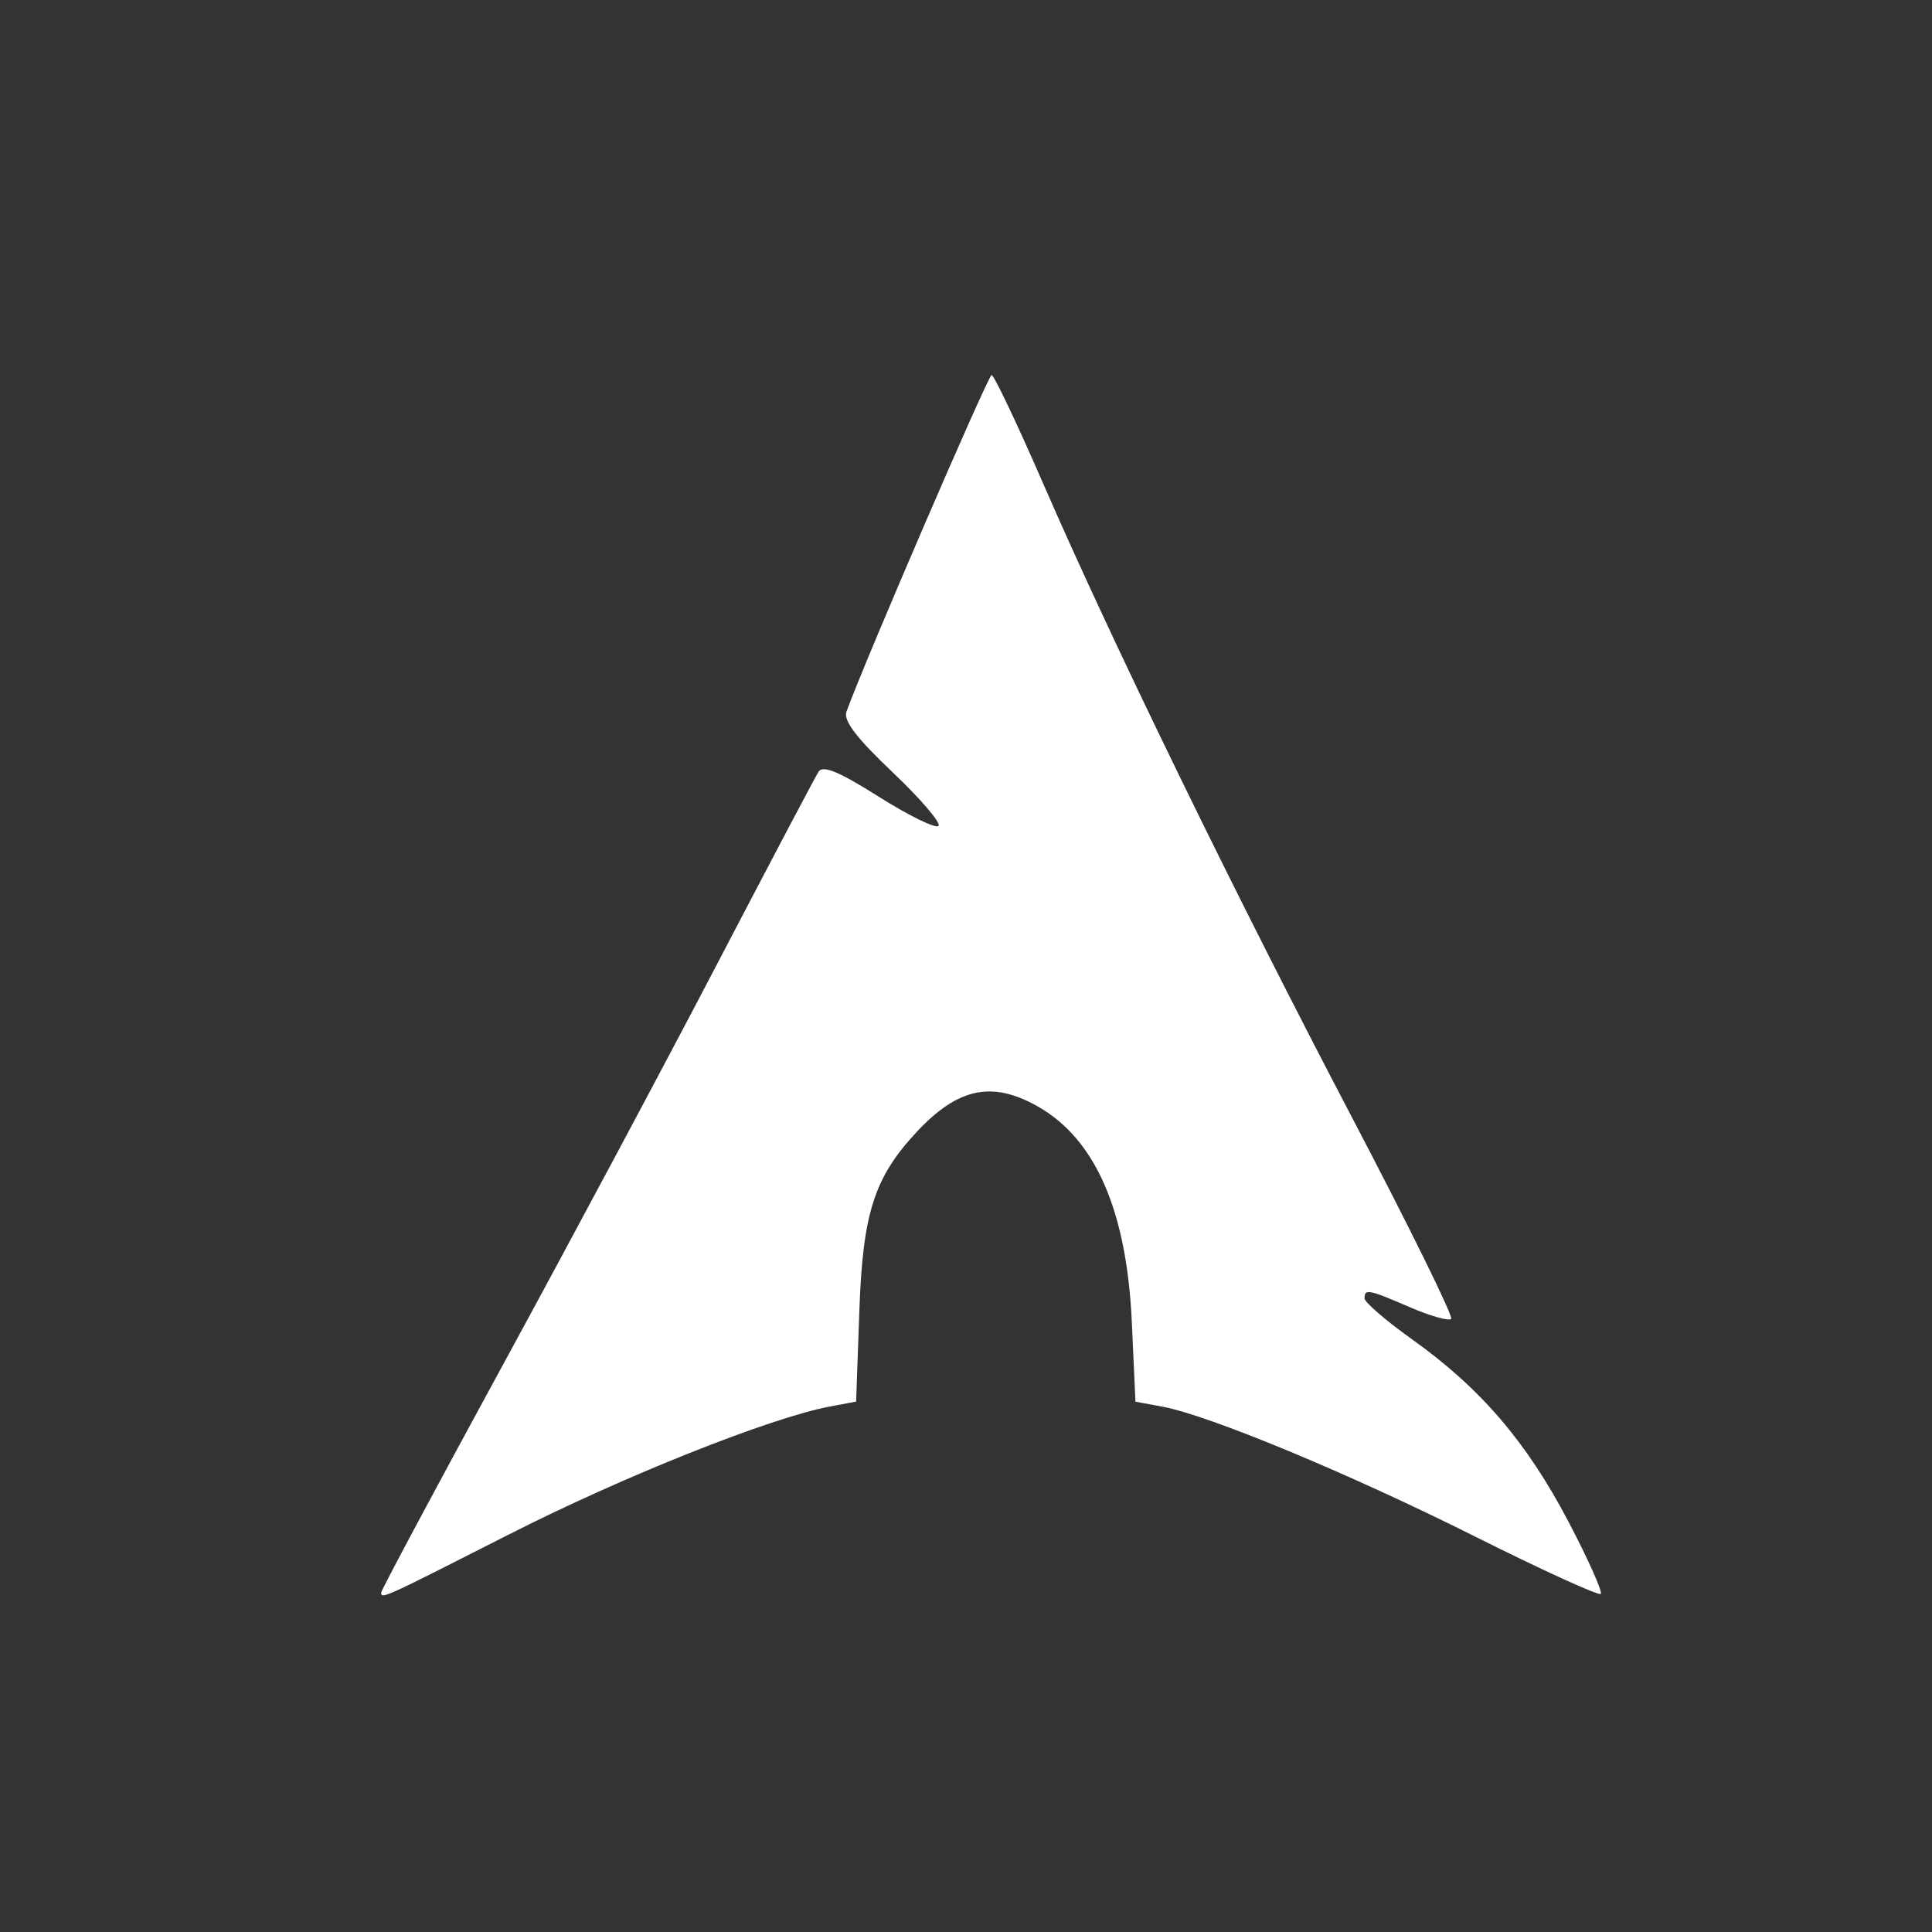 <?xml version="1.0" encoding="UTF-8" standalone="no"?>
<svg
   xmlns:osb="http://www.openswatchbook.org/uri/2009/osb"
   xmlns:dc="http://purl.org/dc/elements/1.1/"
   xmlns:cc="http://creativecommons.org/ns#"
   xmlns:rdf="http://www.w3.org/1999/02/22-rdf-syntax-ns#"
   xmlns:svg="http://www.w3.org/2000/svg"
   xmlns="http://www.w3.org/2000/svg"
   xmlns:sodipodi="http://sodipodi.sourceforge.net/DTD/sodipodi-0.dtd"
   xmlns:inkscape="http://www.inkscape.org/namespaces/inkscape"
   inkscape:export-ydpi="90.000000"
   inkscape:export-xdpi="90.000000"
   width="24"
   height="24"
   id="svg11300"
   sodipodi:version="0.32"
   inkscape:version="1.0.2 (e86c870879, 2021-01-15, custom)"
   sodipodi:docname="activities_arch_alt.svg"
   inkscape:output_extension="org.inkscape.output.svg.inkscape"
   version="1.0"
   style="display:inline;enable-background:new">
  <rect width="100%" height="100%" fill="#333333" stroke="none"/>
  <sodipodi:namedview
     stroke="#ef2929"
     fill="#f57900"
     id="base"
     pagecolor="#bebebe"
     bordercolor="#525252"
     borderopacity="1"
     inkscape:pageopacity="1"
     inkscape:pageshadow="2"
     inkscape:zoom="10.80603"
     inkscape:cx="13.863335"
     inkscape:cy="9.9136446"
     inkscape:current-layer="layer1"
     showgrid="true"
     inkscape:grid-bbox="true"
     inkscape:document-units="px"
     inkscape:showpageshadow="true"
     inkscape:window-width="1920"
     inkscape:window-height="1020"
     inkscape:window-x="0"
     inkscape:window-y="0"
     width="400px"
     height="300px"
     inkscape:snap-nodes="true"
     inkscape:snap-bbox="true"
     gridtolerance="10000"
     inkscape:object-nodes="true"
     inkscape:snap-grids="true"
     showguides="false"
     inkscape:guide-bbox="true"
     inkscape:window-maximized="1"
     inkscape:bbox-nodes="true"
     inkscape:bbox-paths="false"
     inkscape:snap-bbox-edge-midpoints="false"
     inkscape:snap-bbox-midpoints="false"
     objecttolerance="10000"
     guidetolerance="10000"
     borderlayer="true"
     showborder="true"
     guidecolor="#ff0b00"
     guideopacity="1"
     guidehicolor="#001aff"
     guidehiopacity="0.498"
     inkscape:document-rotation="0">
    <inkscape:grid
       type="xygrid"
       id="grid3123"
       empspacing="4"
       visible="true"
       enabled="true"
       snapvisiblegridlinesonly="true" />
    <sodipodi:guide
       position="12,12"
       orientation="1,0"
       id="guide4135"
       inkscape:locked="false" />
  </sodipodi:namedview>
  <defs
     id="defs3">
    <linearGradient
       id="selected_bg_color"
       osb:paint="solid">
      <stop
         style="stop-color:#5294e2;stop-opacity:1;"
         offset="0"
         id="stop4140" />
    </linearGradient>
  </defs>
  <g
     style="display:inline"
     inkscape:groupmode="layer"
     inkscape:label="Base"
     id="layer1"
     transform="translate(0,-276)">
    <g
       id="g3824"
       transform="matrix(0.045,0,0,0.045,7.754,284.935)">
      <path
         d="m -733.623,72.268 c 0,203.805 -165.216,369.021 -369.021,369.021 -203.805,0 -369.021,-165.216 -369.021,-369.021 0,-203.805 165.216,-369.021 369.021,-369.021 203.805,0 369.021,165.216 369.021,369.021 z"
         id="path4878"
         style="fill:none"
         transform="matrix(0.694,0,0,0.694,872.816,67.514)" />
      <path
         d="M 107.849,-98.602 C 92.494,-60.954 83.232,-36.328 66.135,0.201 76.618,11.312 89.484,24.252 110.379,38.866 87.915,29.622 72.592,20.341 61.14,10.71 39.26,56.367 4.98,121.403 -64.586,246.398 c 54.676,-31.565 97.06,-51.026 136.56,-58.451 -1.696,-7.295 -2.66,-15.186 -2.595,-23.42 l 0.065,-1.752 c 0.868,-35.03 19.09,-61.967 40.676,-60.138 21.586,1.829 38.365,31.726 37.497,66.755 -0.163,6.591 -0.906,12.932 -2.206,18.813 39.071,7.643 81.002,27.054 134.938,58.192 C 269.714,226.818 260.222,209.168 251.156,192.358 236.877,181.29 221.983,166.886 191.602,151.292 c 20.882,5.426 35.833,11.686 47.488,18.684 C 146.92,-1.627 139.457,-24.43 107.849,-98.602 Z"
         id="path2518"
         style="fill:none" />
    </g>
    <path
       style="fill:none;stroke-width:0.093"
       d="m 5.242,295.402 c 1.181,-2.072 3.471,-6.324 4.44,-8.246 l 0.827,-1.641 0.385,0.264 c 0.466,0.32 1.73,0.963 1.785,0.909 0.022,-0.021 -0.16,-0.2 -0.403,-0.397 -0.243,-0.197 -0.677,-0.58 -0.965,-0.851 l -0.523,-0.494 0.532,-1.221 c 0.293,-0.672 0.691,-1.628 0.886,-2.125 0.195,-0.497 0.384,-0.872 0.42,-0.833 0.036,0.039 0.366,0.779 0.732,1.645 0.774,1.827 2.314,4.971 3.845,7.852 0.591,1.112 1.061,2.034 1.045,2.048 -0.016,0.014 -0.321,-0.09 -0.677,-0.231 -0.356,-0.141 -0.794,-0.285 -0.972,-0.319 l -0.324,-0.061 0.324,0.204 c 2.076,1.306 2.295,1.509 2.959,2.739 0.307,0.569 0.558,1.059 0.558,1.088 0,0.029 -0.593,-0.257 -1.319,-0.635 -1.551,-0.809 -2.607,-1.254 -3.645,-1.537 l -0.753,-0.205 9.35e-4,-0.891 c 0.002,-1.69 -0.661,-2.831 -1.712,-2.946 -0.494,-0.054 -0.915,0.209 -1.334,0.833 -0.368,0.548 -0.519,1.257 -0.478,2.243 l 0.032,0.765 -0.509,0.112 c -0.879,0.193 -2.214,0.733 -3.742,1.514 -0.811,0.414 -1.513,0.769 -1.561,0.788 -0.047,0.019 0.018,-0.148 0.144,-0.37 z"
       id="path84" />
    <path
       style="fill:none;stroke-width:0.093"
       d="m 5.242,295.402 c 1.181,-2.072 3.471,-6.324 4.44,-8.246 l 0.827,-1.641 0.385,0.264 c 0.466,0.32 1.73,0.963 1.785,0.909 0.022,-0.021 -0.16,-0.2 -0.403,-0.397 -0.243,-0.197 -0.677,-0.58 -0.965,-0.851 l -0.523,-0.494 0.532,-1.221 c 0.293,-0.672 0.691,-1.628 0.886,-2.125 0.195,-0.497 0.384,-0.872 0.42,-0.833 0.036,0.039 0.366,0.779 0.732,1.645 0.774,1.827 2.314,4.971 3.845,7.852 0.591,1.112 1.061,2.034 1.045,2.048 -0.016,0.014 -0.321,-0.09 -0.677,-0.231 -0.356,-0.141 -0.794,-0.285 -0.972,-0.319 l -0.324,-0.061 0.324,0.204 c 2.076,1.306 2.295,1.509 2.959,2.739 0.307,0.569 0.558,1.059 0.558,1.088 0,0.029 -0.593,-0.257 -1.319,-0.635 -1.551,-0.809 -2.607,-1.254 -3.645,-1.537 l -0.753,-0.205 9.35e-4,-0.891 c 0.002,-1.69 -0.661,-2.831 -1.712,-2.946 -0.494,-0.054 -0.915,0.209 -1.334,0.833 -0.368,0.548 -0.519,1.257 -0.478,2.243 l 0.032,0.765 -0.509,0.112 c -0.879,0.193 -2.214,0.733 -3.742,1.514 -0.811,0.414 -1.513,0.769 -1.561,0.788 -0.047,0.019 0.018,-0.148 0.144,-0.37 z"
       id="path86" />
    <path
       style="fill:none;stroke-width:0.093"
       d="m 5.242,295.402 c 1.181,-2.072 3.471,-6.324 4.44,-8.246 l 0.827,-1.641 0.385,0.264 c 0.466,0.32 1.73,0.963 1.785,0.909 0.022,-0.021 -0.16,-0.2 -0.403,-0.397 -0.243,-0.197 -0.677,-0.58 -0.965,-0.851 l -0.523,-0.494 0.532,-1.221 c 0.293,-0.672 0.691,-1.628 0.886,-2.125 0.195,-0.497 0.384,-0.872 0.42,-0.833 0.036,0.039 0.366,0.779 0.732,1.645 0.774,1.827 2.314,4.971 3.845,7.852 0.591,1.112 1.061,2.034 1.045,2.048 -0.016,0.014 -0.321,-0.09 -0.677,-0.231 -0.356,-0.141 -0.794,-0.285 -0.972,-0.319 l -0.324,-0.061 0.324,0.204 c 2.076,1.306 2.295,1.509 2.959,2.739 0.307,0.569 0.558,1.059 0.558,1.088 0,0.029 -0.593,-0.257 -1.319,-0.635 -1.551,-0.809 -2.607,-1.254 -3.645,-1.537 l -0.753,-0.205 9.35e-4,-0.891 c 0.002,-1.69 -0.661,-2.831 -1.712,-2.946 -0.494,-0.054 -0.915,0.209 -1.334,0.833 -0.368,0.548 -0.519,1.257 -0.478,2.243 l 0.032,0.765 -0.509,0.112 c -0.879,0.193 -2.214,0.733 -3.742,1.514 -0.811,0.414 -1.513,0.769 -1.561,0.788 -0.047,0.019 0.018,-0.148 0.144,-0.37 z"
       id="path88" />
    <path
       style="fill:none;stroke-width:0.093"
       d="m 5.242,295.402 c 1.181,-2.072 3.471,-6.324 4.44,-8.246 l 0.827,-1.641 0.385,0.264 c 0.466,0.32 1.73,0.963 1.785,0.909 0.022,-0.021 -0.16,-0.2 -0.403,-0.397 -0.243,-0.197 -0.677,-0.58 -0.965,-0.851 l -0.523,-0.494 0.532,-1.221 c 0.293,-0.672 0.691,-1.628 0.886,-2.125 0.195,-0.497 0.384,-0.872 0.42,-0.833 0.036,0.039 0.366,0.779 0.732,1.645 0.774,1.827 2.314,4.971 3.845,7.852 0.591,1.112 1.061,2.034 1.045,2.048 -0.016,0.014 -0.321,-0.09 -0.677,-0.231 -0.356,-0.141 -0.794,-0.285 -0.972,-0.319 l -0.324,-0.061 0.324,0.204 c 2.076,1.306 2.295,1.509 2.959,2.739 0.307,0.569 0.558,1.059 0.558,1.088 0,0.029 -0.593,-0.257 -1.319,-0.635 -1.551,-0.809 -2.607,-1.254 -3.645,-1.537 l -0.753,-0.205 9.35e-4,-0.891 c 0.002,-1.69 -0.661,-2.831 -1.712,-2.946 -0.494,-0.054 -0.915,0.209 -1.334,0.833 -0.368,0.548 -0.519,1.257 -0.478,2.243 l 0.032,0.765 -0.509,0.112 c -0.879,0.193 -2.214,0.733 -3.742,1.514 -0.811,0.414 -1.513,0.769 -1.561,0.788 -0.047,0.019 0.018,-0.148 0.144,-0.37 z"
       id="path90" />
    <path
       style="fill:none;stroke-width:0.093"
       d="m 5.242,295.402 c 1.181,-2.072 3.471,-6.324 4.44,-8.246 l 0.827,-1.641 0.385,0.264 c 0.466,0.32 1.73,0.963 1.785,0.909 0.022,-0.021 -0.16,-0.2 -0.403,-0.397 -0.243,-0.197 -0.677,-0.58 -0.965,-0.851 l -0.523,-0.494 0.532,-1.221 c 0.293,-0.672 0.691,-1.628 0.886,-2.125 0.195,-0.497 0.384,-0.872 0.42,-0.833 0.036,0.039 0.366,0.779 0.732,1.645 0.774,1.827 2.314,4.971 3.845,7.852 0.591,1.112 1.061,2.034 1.045,2.048 -0.016,0.014 -0.321,-0.09 -0.677,-0.231 -0.356,-0.141 -0.794,-0.285 -0.972,-0.319 l -0.324,-0.061 0.324,0.204 c 2.076,1.306 2.295,1.509 2.959,2.739 0.307,0.569 0.558,1.059 0.558,1.088 0,0.029 -0.593,-0.257 -1.319,-0.635 -1.551,-0.809 -2.607,-1.254 -3.645,-1.537 l -0.753,-0.205 9.35e-4,-0.891 c 0.002,-1.69 -0.661,-2.831 -1.712,-2.946 -0.494,-0.054 -0.915,0.209 -1.334,0.833 -0.368,0.548 -0.519,1.257 -0.478,2.243 l 0.032,0.765 -0.509,0.112 c -0.879,0.193 -2.214,0.733 -3.742,1.514 -0.811,0.414 -1.513,0.769 -1.561,0.788 -0.047,0.019 0.018,-0.148 0.144,-0.37 z"
       id="path92" />
    <path
       style="fill:none;stroke-width:0.093"
       d="m 5.242,295.402 c 1.181,-2.072 3.471,-6.324 4.44,-8.246 l 0.827,-1.641 0.385,0.264 c 0.466,0.32 1.73,0.963 1.785,0.909 0.022,-0.021 -0.16,-0.2 -0.403,-0.397 -0.243,-0.197 -0.677,-0.58 -0.965,-0.851 l -0.523,-0.494 0.532,-1.221 c 0.293,-0.672 0.691,-1.628 0.886,-2.125 0.195,-0.497 0.384,-0.872 0.42,-0.833 0.036,0.039 0.366,0.779 0.732,1.645 0.774,1.827 2.314,4.971 3.845,7.852 0.591,1.112 1.061,2.034 1.045,2.048 -0.016,0.014 -0.321,-0.09 -0.677,-0.231 -0.356,-0.141 -0.794,-0.285 -0.972,-0.319 l -0.324,-0.061 0.324,0.204 c 2.076,1.306 2.295,1.509 2.959,2.739 0.307,0.569 0.558,1.059 0.558,1.088 0,0.029 -0.593,-0.257 -1.319,-0.635 -1.551,-0.809 -2.607,-1.254 -3.645,-1.537 l -0.753,-0.205 9.35e-4,-0.891 c 0.002,-1.69 -0.661,-2.831 -1.712,-2.946 -0.494,-0.054 -0.915,0.209 -1.334,0.833 -0.368,0.548 -0.519,1.257 -0.478,2.243 l 0.032,0.765 -0.509,0.112 c -0.879,0.193 -2.214,0.733 -3.742,1.514 -0.811,0.414 -1.513,0.769 -1.561,0.788 -0.047,0.019 0.018,-0.148 0.144,-0.37 z"
       id="path94" />
    <path
       style="fill:none;stroke-width:0.093"
       d="m 5.242,295.402 c 1.181,-2.072 3.471,-6.324 4.44,-8.246 l 0.827,-1.641 0.385,0.264 c 0.466,0.32 1.73,0.963 1.785,0.909 0.022,-0.021 -0.16,-0.2 -0.403,-0.397 -0.243,-0.197 -0.677,-0.58 -0.965,-0.851 l -0.523,-0.494 0.532,-1.221 c 0.293,-0.672 0.691,-1.628 0.886,-2.125 0.195,-0.497 0.384,-0.872 0.42,-0.833 0.036,0.039 0.366,0.779 0.732,1.645 0.774,1.827 2.314,4.971 3.845,7.852 0.591,1.112 1.061,2.034 1.045,2.048 -0.016,0.014 -0.321,-0.09 -0.677,-0.231 -0.356,-0.141 -0.794,-0.285 -0.972,-0.319 l -0.324,-0.061 0.324,0.204 c 2.076,1.306 2.295,1.509 2.959,2.739 0.307,0.569 0.558,1.059 0.558,1.088 0,0.029 -0.593,-0.257 -1.319,-0.635 -1.551,-0.809 -2.607,-1.254 -3.645,-1.537 l -0.753,-0.205 9.35e-4,-0.891 c 0.002,-1.69 -0.661,-2.831 -1.712,-2.946 -0.494,-0.054 -0.915,0.209 -1.334,0.833 -0.368,0.548 -0.519,1.257 -0.478,2.243 l 0.032,0.765 -0.509,0.112 c -0.879,0.193 -2.214,0.733 -3.742,1.514 -0.811,0.414 -1.513,0.769 -1.561,0.788 -0.047,0.019 0.018,-0.148 0.144,-0.37 z"
       id="path96" />
    <path
       style="fill:none;stroke-width:0.093"
       d="m 5.242,295.402 c 1.181,-2.072 3.471,-6.324 4.44,-8.246 l 0.827,-1.641 0.385,0.264 c 0.466,0.32 1.73,0.963 1.785,0.909 0.022,-0.021 -0.16,-0.2 -0.403,-0.397 -0.243,-0.197 -0.677,-0.58 -0.965,-0.851 l -0.523,-0.494 0.532,-1.221 c 0.293,-0.672 0.691,-1.628 0.886,-2.125 0.195,-0.497 0.384,-0.872 0.42,-0.833 0.036,0.039 0.366,0.779 0.732,1.645 0.774,1.827 2.314,4.971 3.845,7.852 0.591,1.112 1.061,2.034 1.045,2.048 -0.016,0.014 -0.321,-0.09 -0.677,-0.231 -0.356,-0.141 -0.794,-0.285 -0.972,-0.319 l -0.324,-0.061 0.324,0.204 c 2.076,1.306 2.295,1.509 2.959,2.739 0.307,0.569 0.558,1.059 0.558,1.088 0,0.029 -0.593,-0.257 -1.319,-0.635 -1.551,-0.809 -2.607,-1.254 -3.646,-1.537 l -0.754,-0.206 0.007,-0.845 c 0.006,-0.758 -0.026,-0.925 -0.309,-1.617 -0.446,-1.091 -1.051,-1.55 -1.796,-1.363 -0.371,0.093 -0.855,0.583 -1.132,1.149 -0.238,0.484 -0.258,0.611 -0.258,1.603 v 1.078 l -0.509,0.112 c -0.88,0.193 -2.215,0.734 -3.742,1.514 -0.811,0.414 -1.513,0.769 -1.561,0.788 -0.047,0.019 0.018,-0.148 0.144,-0.37 z"
       id="path98" />
    <path
       style="fill:none;stroke-width:0.093"
       d="m 5.242,295.402 c 1.181,-2.072 3.471,-6.324 4.44,-8.246 l 0.827,-1.641 0.385,0.264 c 0.466,0.32 1.73,0.963 1.785,0.909 0.022,-0.021 -0.16,-0.2 -0.403,-0.397 -0.243,-0.197 -0.677,-0.58 -0.965,-0.851 l -0.523,-0.494 0.532,-1.221 c 0.293,-0.672 0.691,-1.628 0.886,-2.125 0.195,-0.497 0.384,-0.872 0.42,-0.833 0.036,0.039 0.366,0.779 0.732,1.645 0.774,1.827 2.314,4.971 3.845,7.852 0.591,1.112 1.061,2.034 1.045,2.048 -0.016,0.014 -0.321,-0.09 -0.677,-0.231 -0.356,-0.141 -0.794,-0.285 -0.972,-0.319 l -0.324,-0.061 0.324,0.204 c 2.076,1.306 2.295,1.509 2.959,2.739 0.307,0.569 0.558,1.059 0.558,1.088 0,0.029 -0.593,-0.257 -1.319,-0.635 -1.551,-0.809 -2.607,-1.254 -3.645,-1.537 l -0.753,-0.205 9.35e-4,-0.891 c 0.002,-1.69 -0.661,-2.831 -1.712,-2.946 -0.494,-0.054 -0.915,0.209 -1.334,0.833 -0.368,0.548 -0.519,1.257 -0.478,2.243 l 0.032,0.765 -0.509,0.112 c -0.879,0.193 -2.214,0.733 -3.742,1.514 -0.811,0.414 -1.513,0.769 -1.561,0.788 -0.047,0.019 0.018,-0.148 0.144,-0.37 z"
       id="path100" />
    <path
       style="fill:none;stroke-width:0.093"
       d="m 11.341,301.609 c -4.578,-0.571 -8.31,-3.673 -9.683,-8.046 -1.251,-3.988 -0.139,-8.431 2.862,-11.432 1.624,-1.624 3.743,-2.742 6.064,-3.2 0.917,-0.181 3.308,-0.156 4.238,0.044 2.21,0.476 4.058,1.446 5.655,2.971 2.073,1.979 3.27,4.469 3.517,7.322 0.499,5.743 -3.424,10.982 -9.108,12.163 -1.016,0.211 -2.633,0.292 -3.547,0.178 z m -4.365,-6.697 c 1.02,-0.518 2.358,-1.051 3.27,-1.301 l 0.725,-0.199 0.015,-1.059 c 0.014,-0.939 0.044,-1.12 0.265,-1.592 0.295,-0.629 0.735,-1.063 1.16,-1.143 1.102,-0.207 2.067,1.457 1.901,3.281 -0.044,0.48 -0.029,0.57 0.095,0.57 0.577,0 2.77,0.891 4.672,1.899 0.697,0.369 1.281,0.659 1.298,0.644 0.016,-0.015 -0.247,-0.541 -0.584,-1.169 -0.658,-1.223 -0.939,-1.543 -2.028,-2.311 -0.725,-0.511 -0.65,-0.579 0.2,-0.177 0.318,0.15 0.578,0.255 0.578,0.232 0,-0.023 -0.57,-1.114 -1.267,-2.425 -1.557,-2.93 -3.23,-6.36 -4.018,-8.235 -0.326,-0.775 -0.618,-1.41 -0.651,-1.411 -0.032,-9.1e-4 -0.175,0.279 -0.317,0.623 -0.142,0.344 -0.568,1.353 -0.946,2.244 l -0.687,1.619 0.681,0.625 c 0.374,0.343 0.637,0.625 0.584,0.625 -0.053,7e-5 -0.382,-0.187 -0.731,-0.416 -0.349,-0.229 -0.66,-0.416 -0.692,-0.416 -0.032,0 -0.279,0.448 -0.551,0.995 -0.633,1.279 -2.606,4.975 -4.007,7.509 -0.602,1.089 -1.095,2.017 -1.095,2.062 0,0.045 0.302,-0.087 0.671,-0.295 0.369,-0.208 1.025,-0.557 1.458,-0.777 z"
       id="path102" />
    <path
       style="fill:none"
       d="m 10.762,301.477 c -2.321,-0.441 -4.346,-1.469 -5.971,-3.029 -2.338,-2.245 -3.553,-5.047 -3.553,-8.197 0,-1.931 0.373,-3.475 1.258,-5.201 1.413,-2.757 3.792,-4.759 6.793,-5.718 1.468,-0.469 3.158,-0.603 4.883,-0.387 4.051,0.508 7.796,3.575 9.17,7.51 1.011,2.895 0.821,5.968 -0.539,8.728 -1.597,3.24 -4.423,5.439 -7.977,6.207 -0.96,0.207 -3.181,0.255 -4.064,0.087 z m -4.666,-6.039 c 1.391,-0.745 2.463,-1.21 3.769,-1.632 l 1.178,-0.381 0.002,-0.978 c 0.002,-1.233 0.156,-1.717 0.739,-2.321 0.386,-0.4 0.475,-0.448 0.831,-0.448 0.347,0 0.451,0.052 0.79,0.393 0.546,0.55 0.795,1.258 0.869,2.469 l 0.058,0.965 0.472,0.106 c 0.757,0.17 2.185,0.77 3.914,1.644 0.885,0.447 1.634,0.788 1.665,0.758 0.076,-0.076 -0.792,-1.705 -1.196,-2.243 -0.18,-0.24 -0.588,-0.644 -0.906,-0.898 -0.587,-0.468 -0.638,-0.646 -0.106,-0.37 0.161,0.083 0.319,0.125 0.35,0.093 0.032,-0.032 -0.266,-0.67 -0.662,-1.418 -1.288,-2.434 -3.706,-7.336 -4.45,-9.021 -0.403,-0.912 -0.773,-1.631 -0.83,-1.612 -0.056,0.019 -0.529,1.03 -1.049,2.247 l -0.947,2.214 0.53,0.486 c 0.604,0.553 0.59,0.606 -0.057,0.208 -0.248,-0.153 -0.495,-0.278 -0.549,-0.278 -0.054,0 -0.482,0.739 -0.952,1.643 -0.779,1.498 -2.159,4.071 -4.009,7.473 -0.387,0.713 -0.705,1.346 -0.705,1.408 -5.09e-4,0.147 0.128,0.095 1.249,-0.505 z"
       id="path104" />
    <path
       style="fill:none"
       d="m 5.242,295.402 c 1.181,-2.072 3.471,-6.324 4.44,-8.246 l 0.827,-1.641 0.385,0.264 c 0.466,0.32 1.73,0.963 1.785,0.909 0.022,-0.021 -0.16,-0.2 -0.403,-0.397 -0.243,-0.197 -0.677,-0.58 -0.965,-0.851 l -0.523,-0.494 0.532,-1.221 c 0.293,-0.672 0.691,-1.628 0.886,-2.125 0.195,-0.497 0.384,-0.872 0.42,-0.833 0.036,0.039 0.366,0.779 0.732,1.645 0.774,1.827 2.314,4.971 3.845,7.852 0.591,1.112 1.061,2.034 1.045,2.048 -0.016,0.014 -0.321,-0.09 -0.677,-0.231 -0.356,-0.141 -0.794,-0.285 -0.972,-0.319 l -0.324,-0.061 0.324,0.204 c 2.076,1.306 2.295,1.509 2.959,2.739 0.307,0.569 0.558,1.059 0.558,1.088 0,0.029 -0.593,-0.257 -1.319,-0.635 -1.551,-0.809 -2.607,-1.254 -3.645,-1.537 l -0.753,-0.205 9.35e-4,-0.891 c 0.002,-1.69 -0.661,-2.831 -1.712,-2.946 -0.494,-0.054 -0.915,0.209 -1.334,0.833 -0.368,0.548 -0.519,1.257 -0.478,2.243 l 0.032,0.765 -0.509,0.112 c -0.879,0.193 -2.214,0.733 -3.742,1.514 -0.811,0.414 -1.513,0.769 -1.561,0.788 -0.047,0.019 0.018,-0.148 0.144,-0.37 z"
       id="path106" />
    <path
       style="fill:#ffffff;stroke-width:0.093"
       d=""
       id="path108" />
    <path
       style="fill:none"
       d="m 5.323,295.252 c 0.895,-1.565 3.359,-6.148 4.205,-7.823 0.67,-1.327 1.006,-1.902 1.083,-1.855 0.062,0.038 0.258,0.168 0.436,0.29 0.425,0.29 1.581,0.874 1.631,0.824 0.022,-0.021 -0.16,-0.197 -0.403,-0.391 -0.243,-0.194 -0.676,-0.578 -0.962,-0.854 l -0.52,-0.503 0.621,-1.449 c 0.342,-0.797 0.739,-1.752 0.883,-2.123 0.144,-0.371 0.292,-0.641 0.328,-0.602 0.036,0.04 0.387,0.822 0.779,1.738 0.763,1.783 2.552,5.417 3.995,8.117 0.487,0.911 0.871,1.671 0.853,1.687 -0.018,0.017 -0.325,-0.086 -0.681,-0.227 -0.356,-0.141 -0.794,-0.287 -0.972,-0.323 -0.269,-0.054 -0.19,0.019 0.464,0.433 1.541,0.975 1.875,1.303 2.494,2.452 0.307,0.569 0.558,1.059 0.558,1.089 0,0.03 -0.552,-0.236 -1.226,-0.589 -1.375,-0.721 -2.952,-1.382 -3.883,-1.627 l -0.62,-0.163 -3.4e-5,-0.843 c -4.8e-5,-1.172 -0.253,-1.972 -0.793,-2.512 -1.286,-1.286 -2.812,0.139 -2.718,2.537 l 0.032,0.821 -0.651,0.153 c -0.886,0.209 -2.341,0.814 -3.877,1.611 -0.704,0.365 -1.298,0.664 -1.32,0.664 -0.023,0 0.096,-0.239 0.263,-0.532 z"
       id="path110" />
    <path
       style="fill:none;stroke-width:0.093"
       d="m 10.762,301.477 c -4.777,-0.909 -8.384,-4.427 -9.338,-9.11 -0.233,-1.142 -0.251,-2.977 -0.041,-4.085 0.69,-3.639 2.895,-6.589 6.147,-8.227 2.084,-1.05 4.177,-1.403 6.617,-1.118 2.323,0.272 4.871,1.574 6.594,3.371 2.03,2.116 3.05,4.459 3.23,7.414 0.189,3.114 -1.241,6.608 -3.599,8.795 -1.532,1.421 -3.505,2.452 -5.484,2.867 -1.025,0.215 -3.225,0.265 -4.125,0.093 z m -1.748,-7.389 c 0.485,-0.18 1.141,-0.4 1.458,-0.487 l 0.575,-0.16 v -0.986 c 0,-1.242 0.152,-1.722 0.737,-2.329 0.38,-0.395 0.478,-0.448 0.816,-0.448 0.957,0 1.686,1.341 1.686,3.101 v 0.686 l 0.393,0.1 c 0.974,0.247 2.795,1.022 4.65,1.978 0.559,0.288 1.032,0.482 1.049,0.429 0.051,-0.152 -1.008,-2.019 -1.395,-2.458 -0.194,-0.22 -0.566,-0.557 -0.827,-0.749 -0.496,-0.364 -0.484,-0.524 0.019,-0.264 0.161,0.083 0.315,0.129 0.342,0.101 0.027,-0.027 -0.249,-0.624 -0.614,-1.326 -1.411,-2.713 -3.793,-7.545 -4.438,-9.003 -0.372,-0.84 -0.733,-1.587 -0.804,-1.66 -0.111,-0.115 -0.147,-0.089 -0.264,0.185 -0.075,0.175 -0.512,1.193 -0.972,2.261 l -0.836,1.943 0.53,0.484 c 0.291,0.266 0.499,0.485 0.462,0.486 -0.037,0.001 -0.271,-0.123 -0.519,-0.275 -0.248,-0.153 -0.492,-0.278 -0.543,-0.278 -0.05,0 -0.645,1.052 -1.321,2.337 -0.676,1.285 -1.931,3.63 -2.79,5.21 -0.859,1.58 -1.561,2.923 -1.561,2.985 0,0.061 0.739,-0.259 1.643,-0.712 0.903,-0.453 2.04,-0.971 2.525,-1.151 z"
       id="path112" />
    <path
       style="fill:none;stroke-width:0.093"
       d="m 5.32,295.39 c 0.06,-0.115 0.555,-1.02 1.099,-2.013 0.544,-0.993 1.481,-2.742 2.081,-3.887 1.532,-2.922 2.011,-3.794 2.083,-3.794 0.034,0 0.384,0.183 0.776,0.407 1.28,0.729 1.734,0.81 0.976,0.173 -0.225,-0.189 -0.649,-0.574 -0.941,-0.855 l -0.532,-0.512 0.85,-2.014 c 0.468,-1.108 0.881,-1.982 0.919,-1.943 0.038,0.039 0.428,0.883 0.868,1.875 0.439,0.993 1.651,3.486 2.693,5.542 1.042,2.055 1.876,3.756 1.853,3.778 -0.023,0.023 -0.339,-0.066 -0.703,-0.197 -1.227,-0.442 -1.206,-0.306 0.083,0.544 1.087,0.717 1.61,1.274 2.123,2.259 0.21,0.404 0.382,0.757 0.382,0.784 0,0.027 -0.677,-0.277 -1.504,-0.675 -1.545,-0.744 -3.007,-1.328 -3.596,-1.438 l -0.334,-0.062 -0.061,-0.941 c -0.076,-1.166 -0.264,-1.797 -0.679,-2.282 -0.391,-0.456 -0.741,-0.648 -1.182,-0.648 -1.041,0 -1.712,1.147 -1.712,2.926 0,0.621 -0.034,0.883 -0.116,0.905 -1.094,0.297 -2.536,0.857 -3.84,1.489 -0.893,0.433 -1.639,0.787 -1.659,0.787 -0.02,0 0.013,-0.094 0.073,-0.208 z"
       id="path114" />
    <path
       style="fill:none;stroke-width:0.093"
       d="m 5.32,295.39 c 0.06,-0.115 0.555,-1.02 1.099,-2.013 0.544,-0.993 1.481,-2.742 2.081,-3.887 1.532,-2.922 2.011,-3.794 2.083,-3.794 0.034,0 0.384,0.183 0.776,0.407 1.28,0.729 1.734,0.81 0.976,0.173 -0.225,-0.189 -0.649,-0.574 -0.941,-0.855 l -0.532,-0.512 0.85,-2.014 c 0.468,-1.108 0.881,-1.982 0.919,-1.943 0.038,0.039 0.428,0.883 0.868,1.875 0.439,0.993 1.651,3.486 2.693,5.542 1.042,2.055 1.876,3.756 1.853,3.778 -0.023,0.023 -0.339,-0.066 -0.703,-0.197 -1.227,-0.442 -1.206,-0.306 0.083,0.544 1.087,0.717 1.61,1.274 2.123,2.259 0.21,0.404 0.382,0.757 0.382,0.784 0,0.027 -0.677,-0.277 -1.504,-0.675 -1.545,-0.744 -3.007,-1.328 -3.596,-1.438 l -0.334,-0.062 -0.061,-0.941 c -0.076,-1.166 -0.264,-1.797 -0.679,-2.282 -0.391,-0.456 -0.741,-0.648 -1.182,-0.648 -1.041,0 -1.712,1.147 -1.712,2.926 0,0.621 -0.034,0.883 -0.116,0.905 -1.094,0.297 -2.536,0.857 -3.84,1.489 -0.893,0.433 -1.639,0.787 -1.659,0.787 -0.02,0 0.013,-0.094 0.073,-0.208 z"
       id="path116" />
    <path
       style="fill:none;stroke-width:0.093"
       d="m 5.32,295.39 c 0.06,-0.115 0.555,-1.02 1.099,-2.013 0.544,-0.993 1.481,-2.742 2.081,-3.887 1.532,-2.922 2.011,-3.794 2.083,-3.794 0.034,0 0.384,0.183 0.776,0.407 1.28,0.729 1.734,0.81 0.976,0.173 -0.225,-0.189 -0.649,-0.574 -0.941,-0.855 l -0.532,-0.512 0.85,-2.014 c 0.468,-1.108 0.881,-1.982 0.919,-1.943 0.038,0.039 0.428,0.883 0.868,1.875 0.439,0.993 1.651,3.486 2.693,5.542 1.042,2.055 1.876,3.756 1.853,3.778 -0.023,0.023 -0.339,-0.066 -0.703,-0.197 -1.227,-0.442 -1.206,-0.306 0.083,0.544 1.087,0.717 1.61,1.274 2.123,2.259 0.21,0.404 0.382,0.757 0.382,0.784 0,0.027 -0.677,-0.277 -1.504,-0.675 -1.545,-0.744 -3.007,-1.328 -3.596,-1.438 l -0.334,-0.062 -0.061,-0.941 c -0.076,-1.166 -0.264,-1.797 -0.679,-2.282 -0.391,-0.456 -0.741,-0.648 -1.182,-0.648 -1.041,0 -1.712,1.147 -1.712,2.926 0,0.621 -0.034,0.883 -0.116,0.905 -1.094,0.297 -2.536,0.857 -3.84,1.489 -0.893,0.433 -1.639,0.787 -1.659,0.787 -0.02,0 0.013,-0.094 0.073,-0.208 z"
       id="path118" />
    <path
       style="fill:none;stroke-width:0.093"
       d="m 5.32,295.39 c 0.06,-0.115 0.555,-1.02 1.099,-2.013 0.544,-0.993 1.481,-2.742 2.081,-3.887 1.532,-2.922 2.011,-3.794 2.083,-3.794 0.034,0 0.384,0.183 0.776,0.407 1.28,0.729 1.734,0.81 0.976,0.173 -0.225,-0.189 -0.649,-0.574 -0.941,-0.855 l -0.532,-0.512 0.85,-2.014 c 0.468,-1.108 0.881,-1.982 0.919,-1.943 0.038,0.039 0.428,0.883 0.868,1.875 0.439,0.993 1.651,3.486 2.693,5.542 1.042,2.055 1.876,3.756 1.853,3.778 -0.023,0.023 -0.339,-0.066 -0.703,-0.197 -1.227,-0.442 -1.206,-0.306 0.083,0.544 1.087,0.717 1.61,1.274 2.123,2.259 0.21,0.404 0.382,0.757 0.382,0.784 0,0.027 -0.677,-0.277 -1.504,-0.675 -1.545,-0.744 -3.007,-1.328 -3.596,-1.438 l -0.334,-0.062 -0.061,-0.941 c -0.076,-1.166 -0.264,-1.797 -0.679,-2.282 -0.391,-0.456 -0.741,-0.648 -1.182,-0.648 -1.041,0 -1.712,1.147 -1.712,2.926 0,0.621 -0.034,0.883 -0.116,0.905 -1.094,0.297 -2.536,0.857 -3.84,1.489 -0.893,0.433 -1.639,0.787 -1.659,0.787 -0.02,0 0.013,-0.094 0.073,-0.208 z"
       id="path120" />
    <path
       style="fill:none;stroke-width:0.093"
       d="m 5.018,295.782 c 0,-0.029 0.673,-1.289 1.496,-2.799 0.823,-1.51 2.029,-3.766 2.679,-5.013 0.651,-1.247 1.216,-2.319 1.257,-2.383 0.054,-0.085 0.253,-0.003 0.75,0.311 0.372,0.235 0.705,0.397 0.74,0.362 0.035,-0.036 -0.22,-0.335 -0.568,-0.665 -0.451,-0.428 -0.616,-0.644 -0.575,-0.755 0.236,-0.647 1.76,-4.181 1.803,-4.181 0.03,0 0.322,0.614 0.648,1.365 0.855,1.965 2.377,5.088 3.842,7.882 0.699,1.334 1.248,2.449 1.219,2.478 -0.029,0.029 -0.26,-0.036 -0.512,-0.145 -0.52,-0.224 -0.564,-0.232 -0.564,-0.11 0,0.048 0.268,0.279 0.596,0.513 0.844,0.602 1.417,1.27 1.935,2.257 0.247,0.47 0.428,0.876 0.403,0.901 -0.025,0.025 -0.727,-0.295 -1.56,-0.712 -1.57,-0.786 -3.304,-1.506 -3.885,-1.614 l -0.335,-0.062 -0.045,-0.987 c -0.063,-1.386 -0.453,-2.278 -1.173,-2.683 -0.567,-0.319 -0.99,-0.228 -1.503,0.323 -0.525,0.565 -0.666,1.005 -0.709,2.221 l -0.04,1.125 -0.325,0.061 c -0.739,0.139 -2.57,0.868 -3.991,1.591 -1.574,0.8 -1.584,0.805 -1.584,0.717 z"
       id="path122" />
    <path
       style="fill:none;stroke-width:0.093"
       d="m 5.018,295.782 c 0,-0.029 0.673,-1.289 1.496,-2.799 0.823,-1.51 2.029,-3.766 2.679,-5.013 0.651,-1.247 1.216,-2.319 1.257,-2.383 0.054,-0.085 0.253,-0.003 0.75,0.311 0.372,0.235 0.705,0.397 0.74,0.362 0.035,-0.036 -0.22,-0.335 -0.568,-0.665 -0.451,-0.428 -0.616,-0.644 -0.575,-0.755 0.236,-0.647 1.76,-4.181 1.803,-4.181 0.03,0 0.322,0.614 0.648,1.365 0.855,1.965 2.377,5.088 3.842,7.882 0.699,1.334 1.248,2.449 1.219,2.478 -0.029,0.029 -0.26,-0.036 -0.512,-0.145 -0.52,-0.224 -0.564,-0.232 -0.564,-0.11 0,0.048 0.268,0.279 0.596,0.513 0.844,0.602 1.417,1.27 1.935,2.257 0.247,0.47 0.428,0.876 0.403,0.901 -0.025,0.025 -0.727,-0.295 -1.56,-0.712 -1.57,-0.786 -3.304,-1.506 -3.885,-1.614 l -0.335,-0.062 -0.045,-0.987 c -0.063,-1.386 -0.453,-2.278 -1.173,-2.683 -0.567,-0.319 -0.99,-0.228 -1.503,0.323 -0.525,0.565 -0.666,1.005 -0.709,2.221 l -0.04,1.125 -0.325,0.061 c -0.739,0.139 -2.57,0.868 -3.991,1.591 -1.574,0.8 -1.584,0.805 -1.584,0.717 z"
       id="path124" />
    <path
       style="fill:#ffffff;stroke-width:0.093"
       d="m 4.736,295.782 c 0,-0.029 0.673,-1.289 1.496,-2.799 0.823,-1.51 2.029,-3.766 2.679,-5.013 0.651,-1.247 1.216,-2.319 1.257,-2.383 0.054,-0.085 0.253,-0.003 0.75,0.311 0.372,0.235 0.705,0.397 0.74,0.362 0.035,-0.036 -0.22,-0.335 -0.568,-0.665 -0.451,-0.428 -0.616,-0.644 -0.575,-0.755 0.236,-0.647 1.76,-4.181 1.803,-4.181 0.03,0 0.322,0.614 0.648,1.365 0.855,1.965 2.377,5.088 3.842,7.882 0.699,1.334 1.248,2.449 1.219,2.478 -0.029,0.029 -0.26,-0.036 -0.512,-0.145 -0.52,-0.224 -0.564,-0.232 -0.564,-0.11 0,0.048 0.268,0.279 0.596,0.513 0.844,0.602 1.417,1.27 1.935,2.257 0.247,0.47 0.428,0.876 0.403,0.901 -0.025,0.025 -0.727,-0.295 -1.56,-0.712 -1.57,-0.786 -3.304,-1.506 -3.885,-1.614 l -0.335,-0.062 -0.045,-0.987 c -0.063,-1.386 -0.453,-2.278 -1.173,-2.683 -0.567,-0.319 -0.99,-0.228 -1.503,0.323 -0.525,0.565 -0.666,1.005 -0.709,2.221 l -0.04,1.125 -0.325,0.061 c -0.739,0.139 -2.57,0.868 -3.991,1.591 -1.574,0.8 -1.584,0.805 -1.584,0.717 z"
       id="path126" />
    <path
       style="fill:none;stroke-width:0.093"
       d="m 10.385,301.392 c -5.358,-1.143 -9.162,-5.775 -9.162,-11.155 0,-3.574 1.711,-6.991 4.57,-9.127 0.922,-0.689 2.689,-1.566 3.805,-1.889 1.038,-0.3 2.513,-0.415 4.044,-0.314 4.626,0.306 8.795,3.845 9.978,8.468 0.855,3.342 0.169,6.836 -1.886,9.607 -1.763,2.377 -4.605,4.102 -7.4,4.49 -1.113,0.155 -3.032,0.115 -3.949,-0.08 z m -4.383,-5.904 c 1.84,-0.974 3.142,-1.509 4.915,-2.02 0.083,-0.024 0.116,-0.308 0.116,-1.007 0,-0.737 0.043,-1.088 0.178,-1.443 0.603,-1.587 1.787,-1.818 2.56,-0.499 0.343,0.584 0.499,1.265 0.5,2.181 l 0.001,0.798 0.373,0.06 c 0.577,0.092 2.191,0.757 4.007,1.651 0.907,0.447 1.667,0.812 1.689,0.812 0.111,0 -0.01,-0.287 -0.48,-1.141 -0.651,-1.179 -0.991,-1.599 -1.747,-2.154 -0.33,-0.242 -0.585,-0.456 -0.566,-0.474 0.019,-0.018 0.225,0.059 0.459,0.173 0.234,0.114 0.457,0.175 0.496,0.137 0.039,-0.039 -0.026,-0.244 -0.144,-0.457 -1.214,-2.197 -4.053,-7.914 -5.005,-10.081 -0.375,-0.853 -0.713,-1.55 -0.751,-1.55 -0.038,0 -0.092,0.052 -0.119,0.116 -0.027,0.064 -0.448,1.051 -0.935,2.193 -0.487,1.143 -0.886,2.123 -0.886,2.179 0,0.056 0.166,0.263 0.368,0.461 0.203,0.198 0.352,0.377 0.331,0.397 -0.021,0.021 -0.23,-0.075 -0.465,-0.213 -0.235,-0.138 -0.441,-0.235 -0.457,-0.216 -0.016,0.019 -0.562,1.055 -1.213,2.302 -0.652,1.247 -1.797,3.392 -2.545,4.766 -1.384,2.541 -1.849,3.425 -1.849,3.513 0,0.111 0.211,0.024 1.169,-0.483 z"
       id="path179" />
    <path
       style="fill:none;stroke-width:0.093"
       d="m 11.478,301.472 c -0.544,-0.037 -1.222,-0.136 -1.507,-0.218 -0.285,-0.083 -0.554,-0.128 -0.599,-0.1 -0.045,0.028 -0.095,0.01 -0.113,-0.04 -0.017,-0.05 -0.135,-0.102 -0.262,-0.116 -0.127,-0.014 -0.273,-0.058 -0.324,-0.098 -0.051,-0.039 -0.509,-0.274 -1.018,-0.522 -1.191,-0.579 -2.127,-1.245 -3.059,-2.178 -1.241,-1.241 -2.237,-2.838 -2.731,-4.378 -0.118,-0.369 -0.245,-0.671 -0.281,-0.671 -0.036,0 -0.044,-0.083 -0.017,-0.185 0.027,-0.102 0.008,-0.185 -0.042,-0.185 -0.05,0 -0.071,-0.104 -0.046,-0.231 0.024,-0.127 0.008,-0.232 -0.036,-0.232 -0.044,-1.8e-4 -0.094,-0.385 -0.111,-0.856 -0.017,-0.471 -0.069,-0.869 -0.116,-0.886 -0.115,-0.042 -0.108,-0.571 0.008,-0.571 0.051,0 0.093,-0.224 0.093,-0.497 0,-1.785 0.936,-4.338 2.223,-6.066 0.618,-0.83 1.777,-1.955 2.562,-2.488 0.797,-0.541 2.444,-1.346 3.312,-1.618 0.407,-0.128 1.115,-0.277 1.573,-0.331 0.918,-0.108 2.42,-0.151 2.637,-0.076 0.076,0.027 0.403,0.075 0.726,0.107 0.323,0.033 0.948,0.165 1.388,0.295 0.44,0.13 0.863,0.242 0.94,0.249 0.076,0.007 0.16,0.039 0.185,0.07 0.025,0.032 0.359,0.214 0.74,0.405 1.543,0.772 3.025,2.003 4.056,3.373 0.916,1.216 1.833,3.219 2.008,4.39 0.035,0.235 0.097,0.428 0.138,0.428 0.04,0 0.052,0.083 0.025,0.184 -0.026,0.101 -0.02,0.256 0.014,0.345 0.093,0.243 0.11,2.803 0.018,2.803 -0.044,0 -0.063,0.146 -0.042,0.324 0.021,0.178 -2.78e-4,0.324 -0.047,0.324 -0.047,0 -0.065,0.103 -0.041,0.228 0.024,0.125 0.006,0.241 -0.041,0.256 -0.046,0.015 -0.092,0.183 -0.102,0.373 -0.01,0.19 -0.046,0.345 -0.08,0.345 -0.058,3.7e-4 -0.206,0.485 -0.213,0.694 -0.002,0.051 -0.057,0.15 -0.124,0.22 -0.067,0.07 -0.1,0.182 -0.075,0.249 0.026,0.067 0.012,0.134 -0.029,0.15 -0.042,0.016 -0.191,0.258 -0.332,0.538 -1.135,2.252 -3.03,4.082 -5.398,5.211 -0.44,0.21 -0.814,0.412 -0.83,0.449 -0.016,0.037 -0.089,0.044 -0.162,0.016 -0.073,-0.028 -0.133,-0.006 -0.133,0.049 0,0.055 -0.062,0.076 -0.139,0.046 -0.076,-0.029 -0.139,-0.012 -0.139,0.039 0,0.051 -0.052,0.086 -0.116,0.08 -0.064,-0.007 -0.49,0.058 -0.949,0.145 -1.036,0.196 -2.114,0.246 -3.396,0.158 z m -4.778,-6.281 c 0.933,-0.456 1.738,-0.862 1.789,-0.902 0.051,-0.04 0.134,-0.072 0.185,-0.072 0.196,0 1.434,-0.462 1.434,-0.535 0,-0.042 0.035,-0.055 0.078,-0.029 0.043,0.026 0.23,0.006 0.416,-0.045 0.388,-0.107 0.396,-0.13 0.473,-1.334 0.067,-1.049 0.247,-1.596 0.686,-2.091 0.279,-0.315 0.426,-0.401 0.758,-0.447 0.374,-0.051 0.442,-0.029 0.745,0.249 0.184,0.168 0.412,0.45 0.507,0.626 0.095,0.177 0.204,0.321 0.242,0.321 0.038,0 0.045,0.062 0.015,0.139 -0.029,0.076 -0.003,0.139 0.059,0.139 0.169,0 0.036,-0.445 -0.262,-0.878 -0.766,-1.112 -1.874,-1.017 -2.545,0.217 -0.228,0.419 -0.272,0.633 -0.344,1.648 -0.045,0.642 -0.094,1.174 -0.108,1.182 -0.014,0.008 -0.255,0.071 -0.535,0.14 -0.72,0.176 -2.139,0.751 -3.693,1.495 -0.733,0.351 -1.353,0.619 -1.377,0.595 -0.024,-0.024 0.601,-1.242 1.389,-2.708 0.788,-1.465 1.989,-3.714 2.668,-4.997 l 1.236,-2.333 0.681,0.376 c 0.374,0.207 0.704,0.352 0.732,0.324 0.061,-0.061 -0.387,-0.638 -0.795,-1.026 -0.157,-0.149 -0.286,-0.311 -0.286,-0.359 0,-0.149 1.69,-4.042 1.754,-4.042 0.034,0 0.452,0.864 0.929,1.92 0.478,1.056 1.735,3.638 2.795,5.738 1.06,2.1 1.89,3.817 1.845,3.817 -0.045,0 -0.232,-0.062 -0.414,-0.139 -0.768,-0.321 -0.696,-0.114 0.223,0.647 0.41,0.339 0.921,0.856 1.136,1.147 0.479,0.65 0.959,1.551 0.873,1.637 -0.035,0.035 -0.804,-0.291 -1.71,-0.724 -1.68,-0.804 -3.302,-1.457 -3.62,-1.457 -0.201,0 -0.291,-0.362 -0.293,-1.174 -5.55e-4,-0.264 -0.045,-0.508 -0.1,-0.541 -0.069,-0.043 -0.079,0.213 -0.034,0.851 0.036,0.501 0.074,0.923 0.085,0.936 0.052,0.064 1.025,0.278 1.088,0.239 0.039,-0.024 0.071,-0.004 0.071,0.044 0,0.08 0.371,0.229 0.602,0.242 0.051,0.003 0.113,0.03 0.139,0.06 0.072,0.086 2.901,1.396 3.031,1.403 0.064,0.004 0.116,0.044 0.116,0.089 0,0.045 0.042,0.057 0.093,0.025 0.051,-0.032 0.093,-0.011 0.093,0.046 0,0.057 0.038,0.08 0.085,0.051 0.047,-0.029 0.099,-0.011 0.116,0.041 0.043,0.128 0.633,0.292 0.633,0.176 0,-0.103 -0.367,-0.846 -0.452,-0.915 -0.031,-0.025 -0.068,-0.1 -0.082,-0.167 -0.065,-0.317 -0.838,-1.367 -1.348,-1.833 -0.548,-0.499 -0.558,-0.517 -0.27,-0.456 0.222,0.047 0.301,0.031 0.301,-0.06 0,-0.163 -0.364,-0.843 -0.497,-0.93 -0.057,-0.037 -0.069,-0.069 -0.026,-0.069 0.094,-0.002 -0.753,-1.593 -0.899,-1.689 -0.057,-0.037 -0.072,-0.069 -0.034,-0.069 0.038,-7.4e-4 -0.389,-0.919 -0.951,-2.041 -0.895,-1.788 -1.439,-2.922 -3.074,-6.407 -0.21,-0.447 -0.418,-0.8 -0.464,-0.784 -0.046,0.015 -0.076,0.064 -0.068,0.108 0.008,0.044 -0.025,0.105 -0.074,0.137 -0.089,0.057 -0.731,1.511 -0.78,1.769 -0.015,0.076 -0.053,0.16 -0.085,0.185 -0.086,0.069 -0.667,1.493 -0.667,1.636 0,0.067 -0.031,0.122 -0.07,0.122 -0.142,0 -0.203,0.585 -0.072,0.689 0.163,0.13 0.381,0.515 0.289,0.511 -0.039,-0.002 -0.151,-0.064 -0.25,-0.139 -0.099,-0.075 -0.233,-0.136 -0.298,-0.136 -0.125,0 -0.458,0.554 -0.334,0.557 0.039,7.7e-4 0.025,0.032 -0.033,0.069 -0.16,0.104 -1.338,2.388 -1.268,2.459 0.034,0.034 0.014,0.062 -0.045,0.062 -0.126,0 -0.867,1.433 -0.783,1.516 0.031,0.032 0.009,0.057 -0.049,0.057 -0.127,0 -0.682,1.062 -0.599,1.146 0.032,0.032 0.01,0.057 -0.049,0.057 -0.127,0 -0.589,0.877 -0.506,0.96 0.032,0.032 0.016,0.058 -0.036,0.058 -0.121,0 -0.601,0.879 -0.522,0.958 0.033,0.033 0.018,0.06 -0.033,0.06 -0.111,0 -0.631,0.925 -0.522,0.927 0.041,7.4e-4 0.03,0.032 -0.025,0.069 -0.163,0.11 -0.599,0.911 -0.532,0.978 0.034,0.034 0.006,0.061 -0.062,0.061 -0.068,0 -0.098,0.026 -0.066,0.057 0.032,0.032 -0.003,0.118 -0.077,0.192 -0.15,0.15 -0.181,0.399 -0.049,0.399 0.047,0 0.848,-0.373 1.781,-0.83 z m 7.573,-3.751 c 0,-0.076 -0.042,-0.139 -0.093,-0.139 -0.051,0 -0.093,0.062 -0.093,0.139 0,0.076 0.042,0.139 0.093,0.139 0.051,0 0.093,-0.062 0.093,-0.139 z"
       id="path181" />
    <path
       style="fill:none"
       d="m 11.496,301.473 c -0.534,-0.036 -1.218,-0.131 -1.52,-0.21 -0.302,-0.079 -0.579,-0.124 -0.617,-0.101 -0.038,0.023 -0.082,0.002 -0.099,-0.048 -0.017,-0.05 -0.135,-0.102 -0.262,-0.116 -0.127,-0.014 -0.252,-0.047 -0.278,-0.072 -0.025,-0.025 -0.399,-0.213 -0.831,-0.416 -2.822,-1.331 -5.123,-3.873 -6.02,-6.65 -0.109,-0.337 -0.232,-0.634 -0.274,-0.66 -0.042,-0.026 -0.054,-0.13 -0.028,-0.232 0.027,-0.102 0.008,-0.185 -0.042,-0.185 -0.05,0 -0.071,-0.104 -0.046,-0.231 0.024,-0.127 0.008,-0.232 -0.036,-0.232 -0.044,-2.8e-4 -0.091,-0.281 -0.105,-0.625 -0.014,-0.343 -0.074,-0.824 -0.135,-1.069 -0.085,-0.345 -0.084,-0.485 0.002,-0.623 0.061,-0.098 0.111,-0.391 0.111,-0.651 0,-0.949 0.422,-2.548 1.054,-3.995 0.083,-0.191 0.13,-0.347 0.104,-0.347 -0.026,0 0.019,-0.073 0.099,-0.162 0.081,-0.089 0.358,-0.495 0.617,-0.902 0.54,-0.85 2.163,-2.521 2.94,-3.027 0.802,-0.522 2.471,-1.326 3.283,-1.581 0.858,-0.269 2.036,-0.426 3.285,-0.438 3.424,-0.033 6.821,1.692 8.982,4.559 0.717,0.951 1.566,2.677 1.837,3.732 0.117,0.454 0.235,0.889 0.263,0.965 0.028,0.076 0.041,0.232 0.03,0.345 -0.011,0.114 0.006,0.249 0.038,0.301 0.078,0.126 0.075,2.691 -0.004,2.896 -0.034,0.089 -0.041,0.245 -0.014,0.346 0.026,0.101 0.005,0.184 -0.047,0.184 -0.052,0 -0.075,0.103 -0.051,0.228 0.024,0.125 0.009,0.24 -0.034,0.254 -0.043,0.015 -0.089,0.182 -0.102,0.373 -0.014,0.191 -0.053,0.347 -0.087,0.347 -0.058,1.8e-4 -0.206,0.485 -0.213,0.694 -0.002,0.051 -0.057,0.15 -0.124,0.22 -0.067,0.07 -0.1,0.182 -0.075,0.249 0.026,0.067 0.015,0.134 -0.023,0.15 -0.038,0.016 -0.243,0.354 -0.456,0.751 -0.818,1.525 -1.809,2.689 -3.153,3.701 -0.881,0.663 -2.908,1.792 -3.136,1.746 -0.064,-0.013 -0.116,0.019 -0.116,0.07 0,0.051 -0.062,0.07 -0.139,0.04 -0.076,-0.029 -0.139,-0.014 -0.139,0.034 0,0.048 -0.052,0.087 -0.116,0.087 -0.064,2.8e-4 -0.47,0.067 -0.902,0.148 -0.987,0.185 -2.171,0.238 -3.424,0.152 z m -4.837,-6.27 c 0.907,-0.45 1.71,-0.84 1.785,-0.866 0.075,-0.026 0.108,-0.079 0.073,-0.117 -0.035,-0.038 -0.782,0.268 -1.66,0.68 -0.878,0.411 -1.612,0.732 -1.632,0.713 -0.046,-0.046 0.263,-0.655 1.319,-2.599 0.729,-1.343 1.587,-2.95 3.593,-6.728 l 0.379,-0.713 0.681,0.376 c 0.374,0.207 0.704,0.352 0.733,0.324 0.054,-0.054 -0.543,-0.805 -0.886,-1.115 -0.107,-0.097 -0.195,-0.22 -0.195,-0.273 0,-0.154 1.684,-4.039 1.75,-4.039 0.033,0 0.387,0.718 0.787,1.596 0.4,0.878 1.658,3.46 2.796,5.738 1.138,2.278 2.039,4.141 2.003,4.141 -0.036,0 -0.245,-0.069 -0.464,-0.152 -0.558,-0.213 -0.608,-0.072 -0.117,0.325 0.836,0.675 1.558,1.475 1.977,2.191 0.236,0.403 0.429,0.788 0.429,0.857 0,0.171 -0.222,0.092 -1.415,-0.505 -0.549,-0.275 -1.039,-0.475 -1.087,-0.445 -0.049,0.03 -0.088,0.014 -0.088,-0.035 0,-0.113 -1.885,-0.913 -2.491,-1.057 -0.517,-0.123 -0.563,-0.22 -0.563,-1.185 0,-0.296 -0.043,-0.565 -0.095,-0.597 -0.127,-0.079 -0.004,1.738 0.124,1.821 0.101,0.066 0.897,0.212 1.012,0.186 0.038,-0.009 0.069,0.026 0.069,0.077 0,0.051 0.052,0.093 0.116,0.093 0.064,2.8e-4 0.528,0.186 1.032,0.413 0.504,0.227 0.948,0.393 0.987,0.369 0.039,-0.024 0.085,-0.007 0.102,0.038 0.042,0.11 1.331,0.752 1.509,0.752 0.078,0 0.141,0.049 0.141,0.108 0,0.059 0.024,0.084 0.054,0.053 0.03,-0.03 0.248,0.044 0.484,0.163 0.236,0.12 0.448,0.2 0.47,0.178 0.06,-0.06 -0.38,-0.965 -0.47,-0.965 -0.042,0 -0.077,-0.065 -0.077,-0.143 0,-0.263 -0.666,-1.192 -1.283,-1.789 -0.583,-0.564 -0.597,-0.587 -0.311,-0.525 0.198,0.043 0.299,0.031 0.299,-0.038 0,-0.151 -0.377,-0.871 -0.498,-0.951 -0.057,-0.037 -0.07,-0.069 -0.029,-0.069 0.081,-0.002 -0.753,-1.587 -0.88,-1.674 -0.043,-0.029 -0.094,-0.133 -0.114,-0.231 -0.02,-0.098 -0.742,-1.615 -1.604,-3.371 -0.862,-1.756 -1.765,-3.63 -2.007,-4.164 -0.242,-0.534 -0.522,-1.109 -0.624,-1.276 l -0.185,-0.304 -0.188,0.351 c -0.191,0.356 -0.803,1.749 -0.805,1.833 -5.55e-4,0.025 -0.06,0.16 -0.132,0.299 -0.243,0.472 -0.601,1.41 -0.537,1.412 0.035,7.8e-4 0.011,0.034 -0.051,0.074 -0.154,0.098 -0.265,0.665 -0.131,0.665 0.056,0 0.166,0.125 0.245,0.278 0.129,0.25 0.047,0.411 -0.093,0.184 -0.032,-0.052 -0.097,-0.07 -0.144,-0.041 -0.047,0.029 -0.086,0.009 -0.086,-0.045 0,-0.054 -0.061,-0.098 -0.136,-0.098 -0.146,0 -0.317,0.262 -0.378,0.578 -0.021,0.107 -0.074,0.219 -0.118,0.248 -0.113,0.075 -1.248,2.228 -1.174,2.228 0.033,0 -0.007,0.067 -0.089,0.15 -0.208,0.208 -0.793,1.389 -0.723,1.459 0.032,0.032 0.015,0.057 -0.038,0.057 -0.122,0 -0.692,1.064 -0.613,1.143 0.033,0.033 0.018,0.06 -0.033,0.06 -0.111,0 -0.631,0.925 -0.522,0.927 0.041,7.4e-4 0.03,0.032 -0.025,0.069 -0.149,0.101 -0.624,0.947 -0.533,0.949 0.043,7.4e-4 0.033,0.032 -0.022,0.069 -0.163,0.11 -0.599,0.911 -0.532,0.978 0.034,0.034 0.02,0.061 -0.031,0.061 -0.051,0 -0.193,0.219 -0.315,0.486 -0.123,0.267 -0.265,0.516 -0.317,0.554 -0.051,0.037 -0.059,0.069 -0.017,0.069 0.042,7.4e-4 0.011,0.067 -0.069,0.147 -0.161,0.161 -0.195,0.41 -0.056,0.41 0.049,0 0.831,-0.368 1.737,-0.818 z m 3.399,-1.493 c 0.062,-0.051 0.132,-0.074 0.155,-0.05 0.024,0.024 0.195,9.3e-4 0.381,-0.05 0.381,-0.105 0.39,-0.13 0.48,-1.438 0.069,-0.995 0.269,-1.546 0.741,-2.038 0.32,-0.334 0.447,-0.405 0.728,-0.405 0.187,0 0.34,-0.042 0.34,-0.092 0,-0.16 -0.567,-0.101 -0.878,0.092 -0.629,0.389 -1.065,1.358 -1.065,2.367 0,0.843 -0.1,1.335 -0.273,1.335 -0.085,0 -0.507,0.12 -0.936,0.268 -1.025,0.351 -1.105,0.386 -1.105,0.477 0,0.087 1.259,-0.321 1.432,-0.465 z m 4.213,-2.27 c 0,-0.076 -0.042,-0.139 -0.093,-0.139 -0.051,0 -0.093,0.062 -0.093,0.139 0,0.076 0.042,0.139 0.093,0.139 0.051,0 0.093,-0.062 0.093,-0.139 z m -0.134,-0.477 c -0.086,-0.341 -0.547,-0.99 -0.84,-1.182 -0.389,-0.255 -0.372,-0.098 0.03,0.265 0.202,0.183 0.419,0.457 0.482,0.609 0.063,0.152 0.15,0.277 0.193,0.277 0.043,0 0.054,0.062 0.025,0.139 -0.029,0.076 -0.003,0.139 0.059,0.139 0.075,0 0.092,-0.081 0.051,-0.246 z"
       id="path183" />
    <path
       style="fill:none;stroke-width:0.093"
       d="m 13.033,301.59 c -0.038,-0.062 -0.103,-0.092 -0.145,-0.066 -0.13,0.08 -2.434,-0.131 -2.962,-0.272 -0.278,-0.074 -0.524,-0.116 -0.547,-0.092 -0.023,0.023 -0.091,0.002 -0.15,-0.048 -0.06,-0.049 -0.188,-0.104 -0.286,-0.121 -0.325,-0.057 -2.203,-1.058 -2.908,-1.551 -1.733,-1.211 -3.454,-3.462 -4.1,-5.363 -0.078,-0.229 -0.193,-0.541 -0.256,-0.694 -0.063,-0.153 -0.106,-0.35 -0.094,-0.44 0.011,-0.089 -0.018,-0.162 -0.065,-0.162 -0.047,0 -0.066,-0.104 -0.041,-0.231 0.024,-0.127 0.008,-0.231 -0.036,-0.232 -0.044,-1.9e-4 -0.091,-0.24 -0.104,-0.532 -0.013,-0.292 -0.073,-0.795 -0.134,-1.117 -0.086,-0.454 -0.086,-0.625 2.823e-4,-0.762 0.061,-0.098 0.111,-0.361 0.111,-0.585 0,-0.894 0.434,-2.566 1.005,-3.875 0.105,-0.242 0.162,-0.44 0.126,-0.441 -0.036,-7.8e-4 -0.023,-0.032 0.03,-0.069 0.053,-0.037 0.343,-0.443 0.645,-0.901 0.638,-0.968 1.852,-2.265 2.723,-2.909 0.776,-0.574 2.607,-1.492 3.587,-1.798 0.417,-0.13 1.031,-0.265 1.365,-0.299 0.334,-0.034 0.607,-0.088 0.607,-0.119 -2.2e-5,-0.07 1.975,-0.043 2.464,0.033 0.197,0.031 0.608,0.099 0.913,0.152 2.594,0.448 5.188,2.089 6.909,4.373 0.973,1.292 2.018,3.738 2.159,5.055 0.033,0.308 0.044,2.906 0.015,3.447 -0.008,0.14 -0.048,0.254 -0.09,0.254 -0.042,0 -0.067,0.094 -0.056,0.208 0.011,0.115 -0.011,0.281 -0.049,0.37 -0.038,0.089 -0.076,0.266 -0.083,0.393 -0.007,0.127 -0.043,0.232 -0.079,0.232 -0.069,7e-5 -0.198,0.565 -0.149,0.654 0.016,0.029 -0.046,0.128 -0.138,0.22 -0.092,0.092 -0.146,0.223 -0.12,0.291 0.026,0.068 0.007,0.149 -0.043,0.18 -0.05,0.031 -0.22,0.313 -0.379,0.628 -0.918,1.82 -2.507,3.487 -4.376,4.588 -0.91,0.536 -1.816,0.97 -1.972,0.945 -0.064,-0.01 -0.116,0.024 -0.116,0.075 0,0.051 -0.062,0.07 -0.139,0.04 -0.079,-0.03 -0.139,-0.002 -0.139,0.065 0,0.065 -0.022,0.096 -0.048,0.07 -0.026,-0.026 -0.412,0.028 -0.856,0.122 -0.444,0.093 -1.044,0.171 -1.332,0.172 -0.325,9.8e-4 -0.539,0.044 -0.561,0.113 -0.029,0.086 -0.053,0.086 -0.107,-0.001 z m -5.993,-6.581 c 0.833,-0.417 1.494,-0.777 1.471,-0.801 -0.044,-0.044 -1.728,0.694 -2.693,1.181 -0.298,0.15 -0.564,0.251 -0.591,0.224 -0.04,-0.04 1.042,-2.135 2.06,-3.989 0.332,-0.605 1.638,-3.057 2.316,-4.348 0.347,-0.661 0.696,-1.315 0.775,-1.454 l 0.145,-0.252 0.667,0.366 c 0.367,0.201 0.691,0.366 0.721,0.366 0.104,0 -0.132,-0.328 -0.598,-0.833 -0.371,-0.402 -0.459,-0.555 -0.417,-0.728 0.029,-0.12 0.326,-0.849 0.659,-1.619 0.334,-0.77 0.691,-1.599 0.795,-1.84 0.103,-0.242 0.217,-0.44 0.252,-0.44 0.035,0 0.391,0.718 0.791,1.596 0.4,0.878 1.656,3.46 2.793,5.738 1.136,2.278 2.036,4.141 1.999,4.141 -0.037,0 -0.246,-0.069 -0.465,-0.152 -0.558,-0.213 -0.608,-0.074 -0.117,0.324 0.937,0.759 1.466,1.34 1.925,2.109 0.477,0.799 0.569,1.051 0.387,1.051 -0.052,0 -0.473,-0.19 -0.937,-0.423 -1.004,-0.504 -1.283,-0.616 -1.283,-0.515 0,0.085 1.379,0.753 1.554,0.753 0.061,0 0.112,0.042 0.112,0.092 0,0.051 0.032,0.082 0.071,0.069 0.039,-0.013 0.248,0.056 0.464,0.153 0.216,0.097 0.416,0.153 0.444,0.125 0.028,-0.029 -0.036,-0.212 -0.143,-0.408 -0.107,-0.196 -0.313,-0.575 -0.458,-0.842 -0.332,-0.612 -0.833,-1.249 -1.384,-1.764 l -0.428,-0.399 0.301,0.059 c 0.37,0.073 0.385,-0.039 0.078,-0.557 -0.121,-0.204 -0.394,-0.724 -0.607,-1.157 -0.213,-0.433 -0.442,-0.849 -0.51,-0.925 -0.068,-0.076 -0.232,-0.399 -0.364,-0.716 -0.133,-0.318 -0.69,-1.484 -1.238,-2.591 -0.548,-1.107 -1.283,-2.617 -1.632,-3.355 -1.189,-2.513 -1.275,-2.684 -1.354,-2.684 -0.081,0 -0.748,1.345 -0.872,1.758 -0.038,0.127 -0.208,0.527 -0.378,0.889 -0.17,0.362 -0.338,0.775 -0.374,0.919 -0.036,0.144 -0.121,0.369 -0.19,0.499 -0.146,0.281 -0.16,0.469 -0.035,0.469 0.05,0 0.155,0.125 0.234,0.278 0.162,0.313 0.116,0.337 -0.264,0.139 -0.318,-0.166 -0.397,-0.128 -0.475,0.228 -0.033,0.15 -0.134,0.368 -0.224,0.485 -0.09,0.117 -0.384,0.65 -0.653,1.184 -0.531,1.056 -0.521,1.037 -0.929,1.712 -0.154,0.254 -0.306,0.567 -0.339,0.694 -0.033,0.127 -0.088,0.252 -0.122,0.278 -0.129,0.094 -0.556,0.901 -0.556,1.049 0,0.085 -0.031,0.154 -0.069,0.154 -0.038,5e-5 -0.192,0.219 -0.342,0.486 -0.15,0.267 -0.257,0.486 -0.239,0.486 0.019,0 -0.077,0.176 -0.213,0.391 -0.136,0.215 -0.247,0.452 -0.247,0.527 0,0.074 -0.044,0.163 -0.099,0.196 -0.091,0.057 -0.213,0.275 -0.827,1.484 -0.127,0.251 -0.263,0.47 -0.301,0.487 -0.038,0.017 -0.049,0.064 -0.024,0.105 0.025,0.041 -0.016,0.126 -0.092,0.189 -0.076,0.063 -0.138,0.17 -0.138,0.238 0,0.182 0.428,0.011 2.208,-0.88 z m 10.283,-0.565 c -0.265,-0.167 -2.186,-0.908 -2.513,-0.969 -0.381,-0.072 -0.445,-0.239 -0.445,-1.168 0,-0.344 -0.039,-0.544 -0.105,-0.544 -0.072,0 -0.086,0.136 -0.046,0.429 0.032,0.236 0.059,0.609 0.059,0.83 0,0.459 0.116,0.558 0.745,0.637 0.218,0.027 0.441,0.086 0.496,0.131 0.168,0.135 1.856,0.83 1.903,0.783 0.024,-0.024 -0.018,-0.082 -0.092,-0.129 z m -8.083,-0.404 c 0.197,-0.071 0.484,-0.182 0.636,-0.247 0.339,-0.143 0.373,-0.153 0.584,-0.168 0.399,-0.028 0.488,-0.213 0.58,-1.217 0.116,-1.259 0.29,-1.769 0.774,-2.274 0.322,-0.336 0.449,-0.407 0.73,-0.407 0.187,0 0.34,-0.042 0.34,-0.092 0,-0.149 -0.487,-0.107 -0.802,0.069 -0.739,0.412 -1.04,1.083 -1.143,2.548 -0.043,0.606 -0.091,1.11 -0.107,1.12 -0.016,0.01 -0.342,0.108 -0.724,0.216 -0.789,0.225 -1.602,0.564 -1.377,0.574 0.083,0.004 0.312,-0.052 0.509,-0.123 z m 5.032,-2.601 c 0,-0.076 -0.042,-0.139 -0.093,-0.139 -0.051,0 -0.093,0.062 -0.093,0.139 0,0.076 0.042,0.139 0.093,0.139 0.051,0 0.093,-0.062 0.093,-0.139 z m -0.134,-0.477 c -0.098,-0.39 -0.588,-1.036 -0.911,-1.202 -0.282,-0.145 -0.276,-0.13 0.132,0.308 0.236,0.253 0.457,0.55 0.492,0.661 0.035,0.111 0.101,0.201 0.147,0.201 0.046,0 0.059,0.062 0.03,0.139 -0.029,0.076 -0.003,0.139 0.059,0.139 0.075,0 0.092,-0.081 0.051,-0.246 z"
       id="path185" />
  </g>
</svg>
